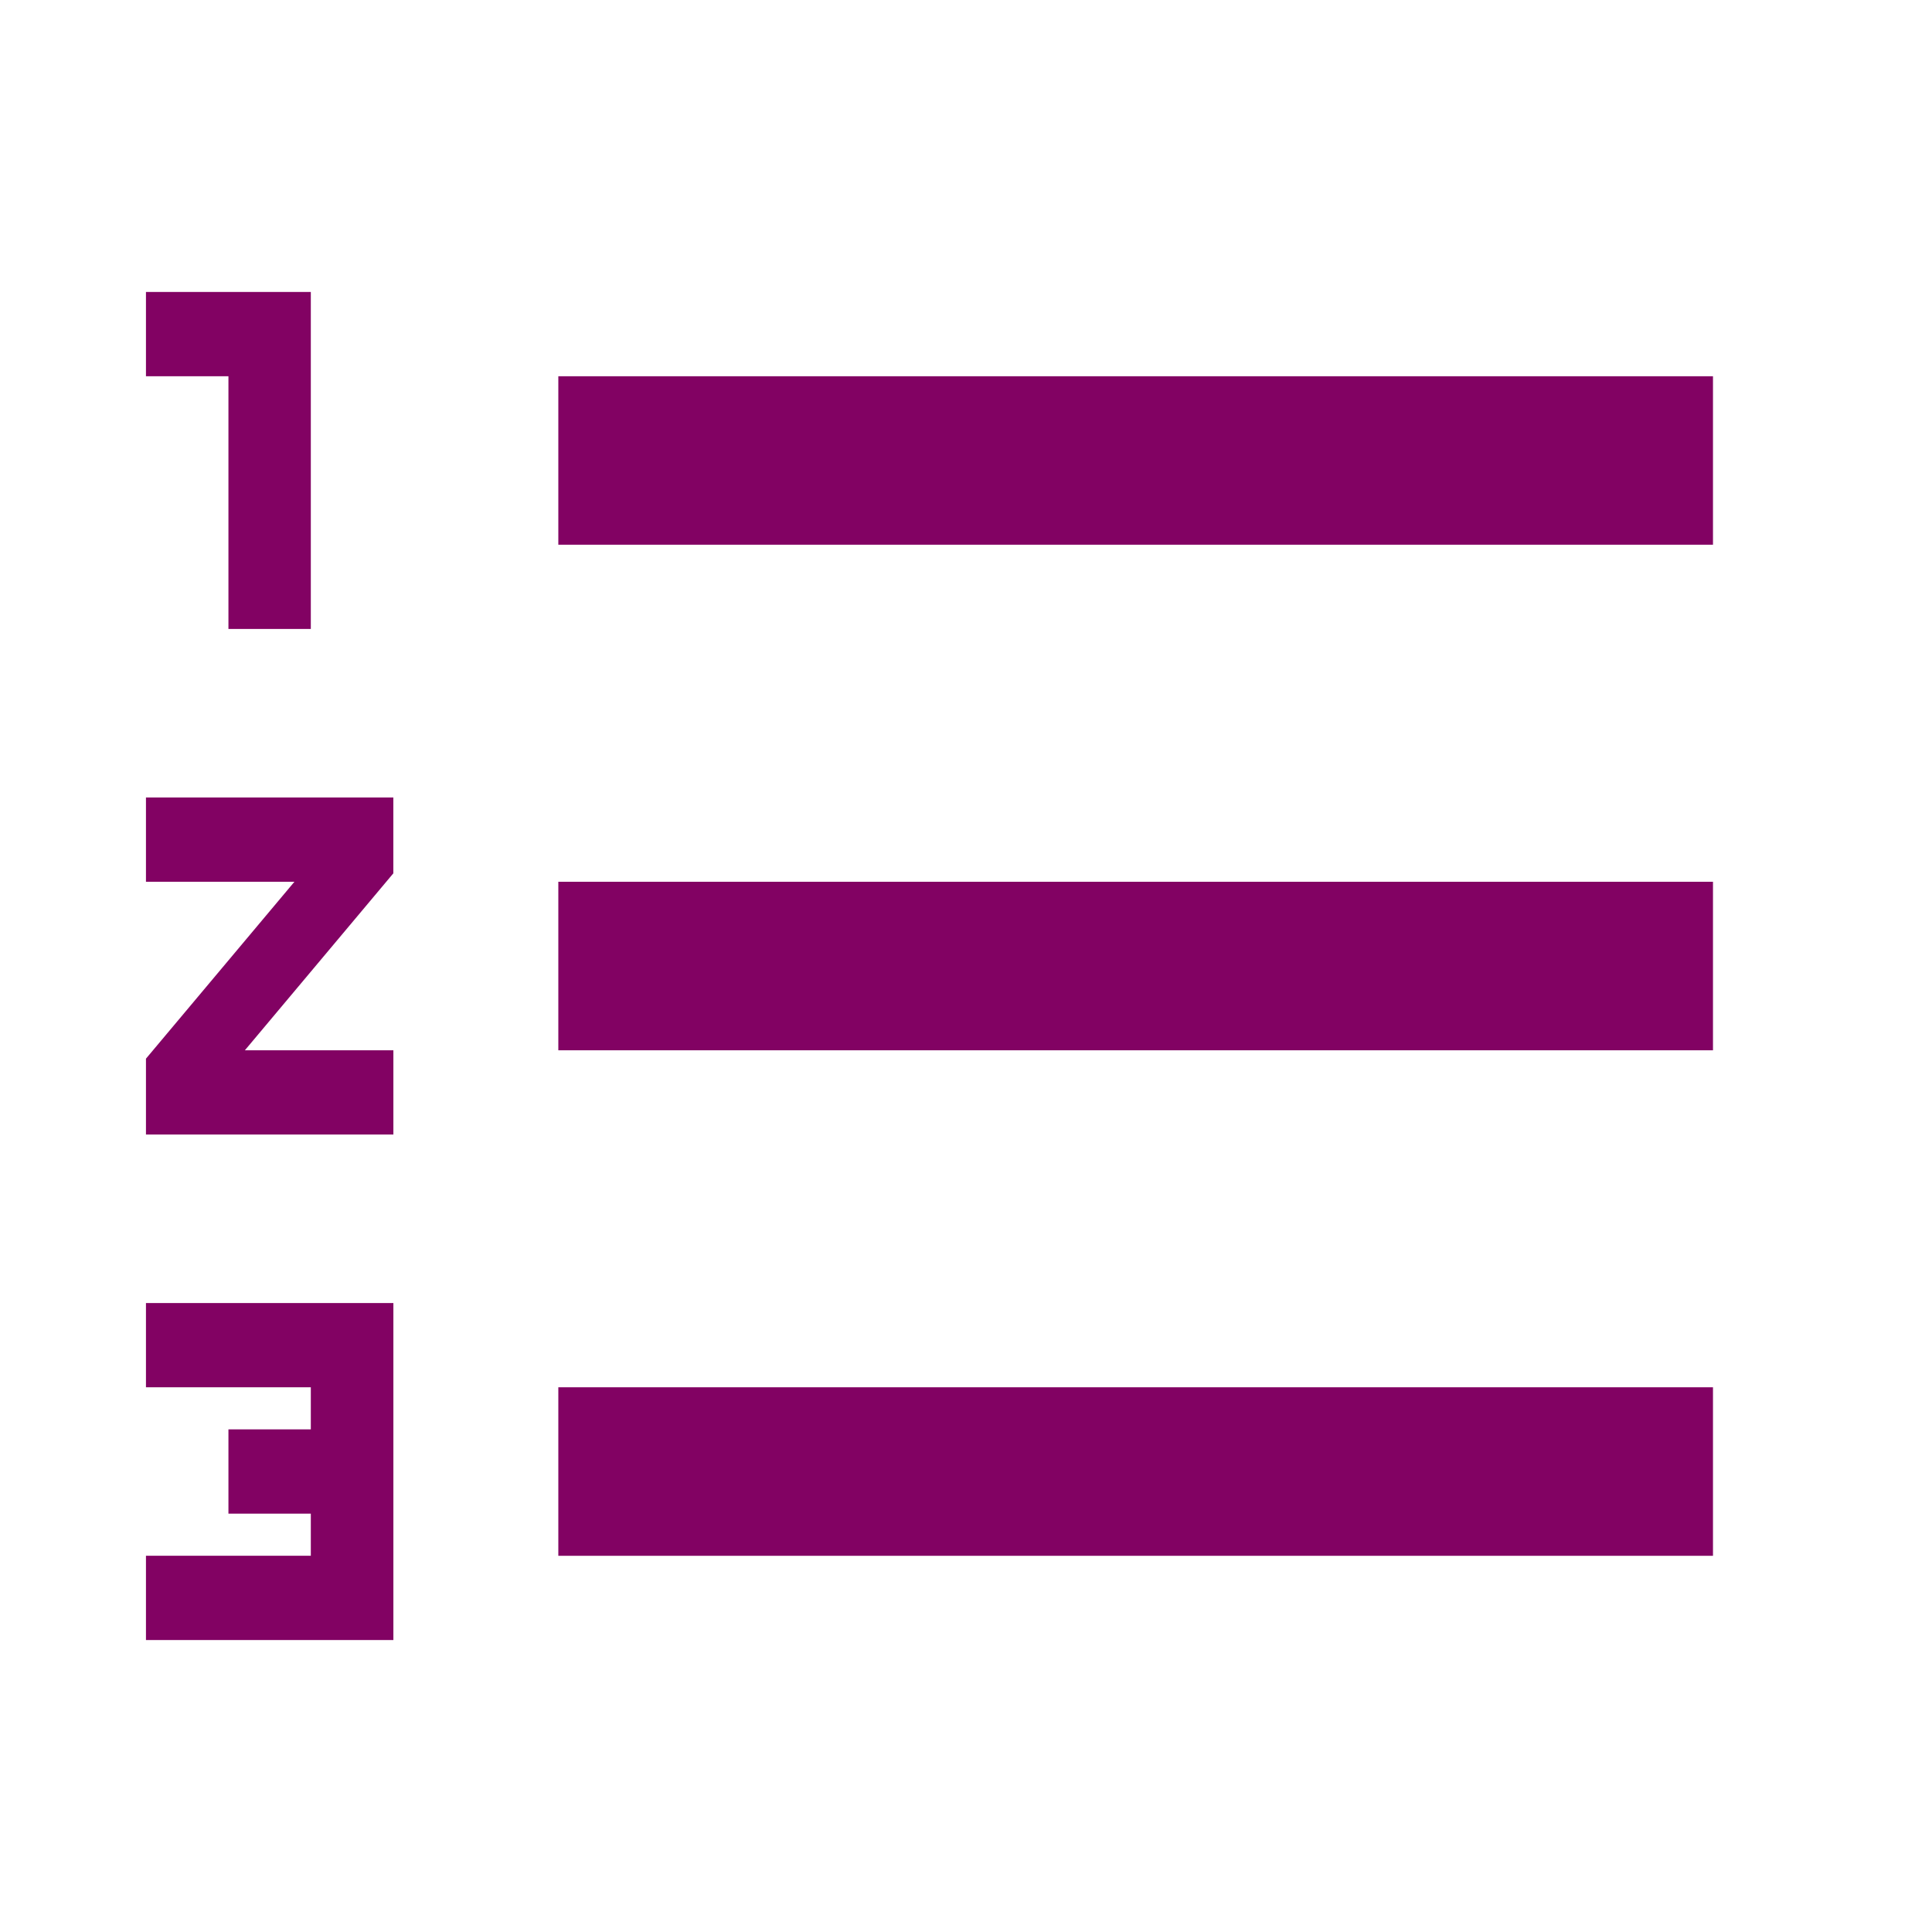 <svg xmlns="http://www.w3.org/2000/svg" width="41.019" height="41.019" viewBox="0 0 41.019 41.019"><g transform="translate(0 0.001)"><path d="M0,0H41.019V41.019H0Z" transform="translate(0 -0.001)" fill="none"/><path d="M2,27.255H5.5v.894H3.751v1.789H5.5v.894H2v1.789H7.253V25.466H2Zm1.751-16.1H5.5V4H2V5.789H3.751ZM2,16.522H5.152L2,20.278v1.61H7.253V20.1H4.1l3.152-3.757v-1.61H2ZM10.755,5.789V9.366H35.27V5.789Zm0,25.044H35.27V27.255H10.755Zm0-10.733H35.27V16.522H10.755Z" transform="translate(1.099 2.198)" fill="#820263"/></g></svg>